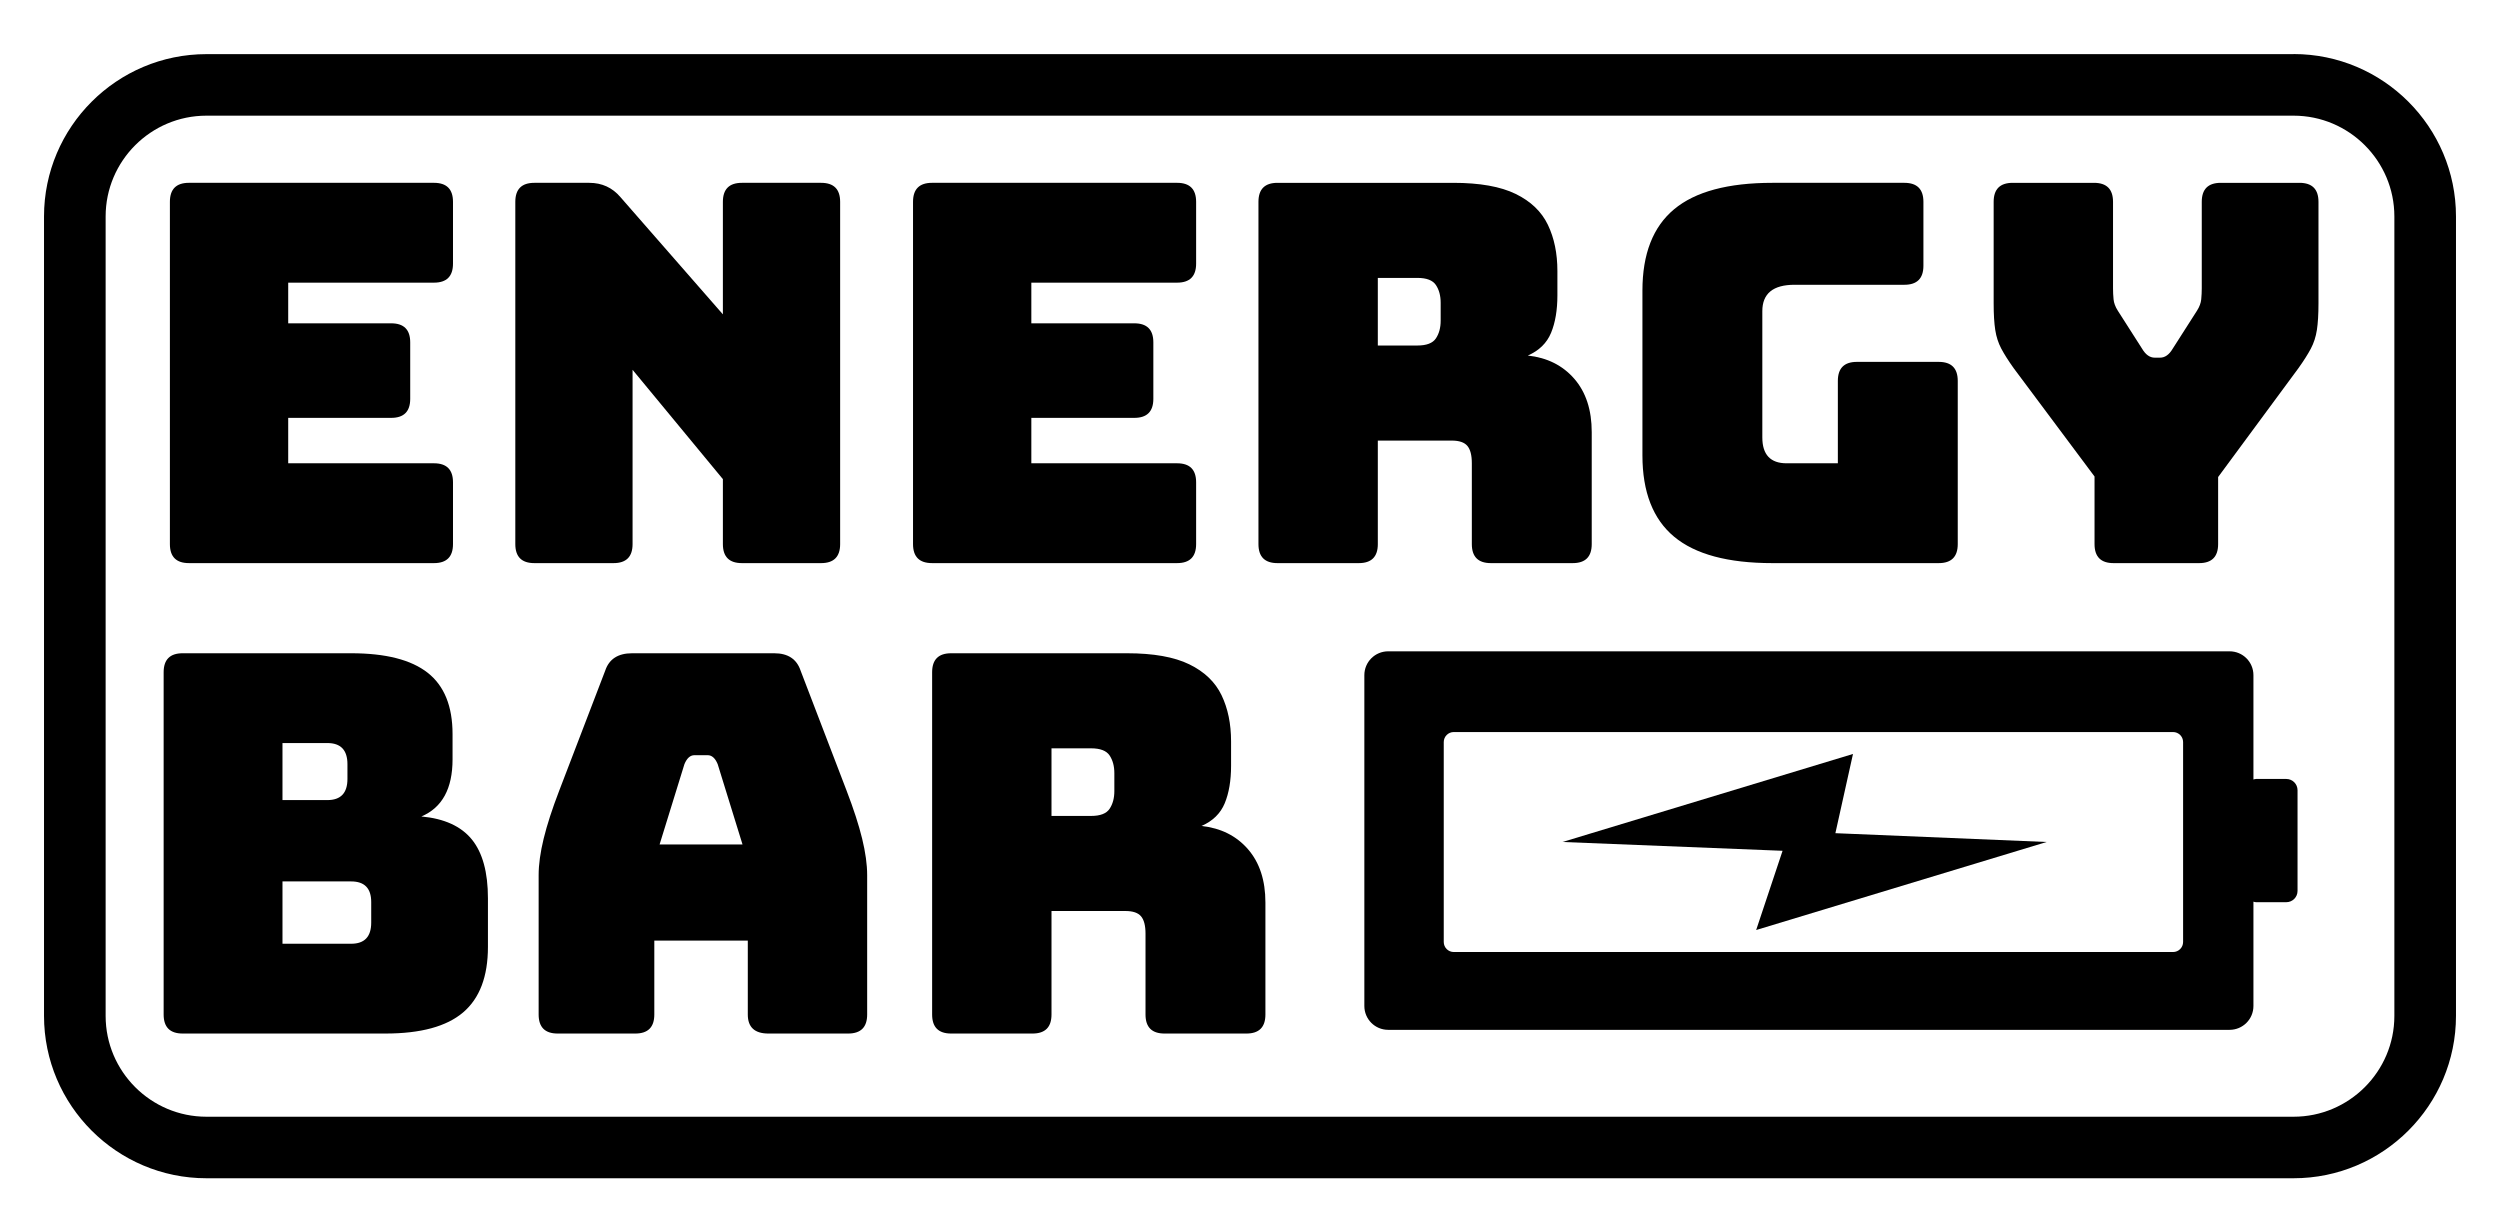 <?xml version="1.0" encoding="UTF-8"?>
<svg id="Layer_1" data-name="Layer 1" xmlns="http://www.w3.org/2000/svg" viewBox="0 0 284 140">
  <path d="M260.55,6.15H23.45C13.28,6.15,5,14.42,5,24.59v90.81c0,10.17,8.28,18.45,18.45,18.45h237.1c10.17,0,18.45-8.28,18.45-18.45V24.59c0-10.17-8.28-18.45-18.45-18.45ZM272,115.41c0,6.31-5.14,11.45-11.45,11.45H23.45c-6.31,0-11.45-5.14-11.45-11.45V24.59c0-6.31,5.14-11.45,11.45-11.45h237.1c6.31,0,11.45,5.14,11.45,11.45v90.81Z"/>
  <path d="M21.46,63.97h27.84c1.44,0,2.16-.72,2.16-2.16v-7.02c0-1.44-.72-2.16-2.16-2.16h-16.56v-5.16h11.7c1.44,0,2.16-.72,2.16-2.16v-6.42c0-1.44-.72-2.16-2.16-2.16h-11.7v-4.62h16.56c1.44,0,2.16-.72,2.16-2.16v-7.02c0-1.44-.72-2.16-2.16-2.16h-27.84c-1.44,0-2.16.72-2.16,2.16v38.88c0,1.44.72,2.16,2.16,2.16Z"/>
  <path d="M71.86,61.81v-19.8l10.26,12.42v7.38c0,1.44.72,2.16,2.16,2.16h9c1.44,0,2.16-.72,2.16-2.16V22.93c0-1.44-.72-2.16-2.16-2.16h-9c-1.44,0-2.16.72-2.16,2.16v12.78l-11.64-13.32c-.92-1.08-2.1-1.62-3.54-1.62h-6.24c-1.44,0-2.16.72-2.16,2.16v38.88c0,1.44.72,2.16,2.16,2.16h9c1.44,0,2.16-.72,2.16-2.16Z"/>
  <path d="M135.88,61.81v-7.02c0-1.44-.72-2.16-2.16-2.16h-16.56v-5.16h11.7c1.44,0,2.16-.72,2.16-2.16v-6.42c0-1.44-.72-2.16-2.16-2.16h-11.7v-4.62h16.56c1.44,0,2.16-.72,2.16-2.16v-7.02c0-1.44-.72-2.16-2.16-2.16h-27.84c-1.44,0-2.16.72-2.16,2.16v38.88c0,1.44.72,2.16,2.16,2.16h27.84c1.44,0,2.16-.72,2.16-2.16Z"/>
  <path d="M156.52,61.81v-11.76h8.4c.84,0,1.43.2,1.77.6.34.4.51,1.06.51,1.98v9.18c0,1.44.72,2.16,2.16,2.16h9.3c1.44,0,2.16-.72,2.16-2.16v-12.72c0-2.52-.66-4.54-1.98-6.06s-3.08-2.4-5.28-2.64c1.28-.56,2.16-1.42,2.64-2.58.48-1.16.72-2.58.72-4.26v-2.76c0-2-.36-3.75-1.08-5.25-.72-1.5-1.94-2.67-3.66-3.51-1.72-.84-4.08-1.26-7.08-1.26h-19.98c-1.44,0-2.16.72-2.16,2.16v38.88c0,1.44.72,2.16,2.16,2.16h9.24c1.44,0,2.16-.72,2.16-2.16ZM156.52,31.57h4.5c1.04,0,1.74.27,2.1.81.36.54.54,1.21.54,2.01v2.04c0,.8-.18,1.47-.54,2.01-.36.54-1.06.81-2.1.81h-4.5v-7.68Z"/>
  <path d="M190.18,60.97c2.4,2,6.12,3,11.16,3h18.9c1.44,0,2.16-.72,2.16-2.16v-18.54c0-1.44-.72-2.16-2.16-2.16h-9.3c-1.44,0-2.16.72-2.16,2.16v9.36h-5.82c-1.84,0-2.76-.98-2.76-2.94v-14.34c0-2,1.22-3,3.66-3h12.48c1.44,0,2.16-.72,2.16-2.16v-7.26c0-1.44-.72-2.16-2.16-2.16h-15c-5.04,0-8.76,1-11.16,3-2.4,2-3.6,5.08-3.6,9.24v18.72c0,4.16,1.2,7.24,3.6,9.24Z"/>
  <path d="M261.22,20.77h-8.94c-1.44,0-2.16.72-2.16,2.16v9.84c0,.4-.02.81-.06,1.23-.04.42-.2.85-.48,1.29l-2.76,4.32c-.4.68-.88,1.02-1.44,1.02h-.6c-.56,0-1.04-.34-1.44-1.02l-2.76-4.32c-.28-.44-.44-.87-.48-1.29-.04-.42-.06-.83-.06-1.23v-9.84c0-1.44-.72-2.16-2.16-2.16h-9.24c-1.44,0-2.16.72-2.16,2.16v11.52c0,1.24.06,2.25.18,3.03.12.78.35,1.49.69,2.13.34.64.81,1.38,1.41,2.22l9.18,12.3v7.68c0,1.44.72,2.16,2.16,2.16h9.72c1.44,0,2.16-.72,2.16-2.16v-7.62l9.12-12.36c.6-.84,1.07-1.58,1.41-2.22.34-.64.57-1.35.69-2.13.12-.78.18-1.79.18-3.03v-11.52c0-1.44-.72-2.16-2.16-2.16Z"/>
  <path d="M47.87,92.75c2.36-1,3.54-3.16,3.54-6.48v-2.88c0-3.16-.94-5.48-2.82-6.96-1.88-1.48-4.78-2.22-8.7-2.22h-19.14c-1.44,0-2.16.72-2.16,2.16v38.88c0,1.44.72,2.16,2.16,2.16h23.04c4,0,6.94-.8,8.82-2.4,1.88-1.6,2.82-4.08,2.82-7.44v-5.52c0-2.96-.61-5.19-1.83-6.69-1.22-1.5-3.13-2.37-5.73-2.61ZM32.09,84.41h5.1c1.52,0,2.28.8,2.28,2.4v1.68c0,1.6-.76,2.4-2.28,2.4h-5.1v-6.48ZM42.17,104.81c0,1.6-.76,2.4-2.28,2.4h-7.8v-7.08h7.8c1.52,0,2.28.78,2.28,2.34v2.34Z"/>
  <path d="M96.17,89.81l-5.22-13.62c-.44-1.32-1.44-1.98-3-1.98h-16.14c-1.6,0-2.62.66-3.06,1.98l-5.22,13.62c-.8,2.08-1.39,3.9-1.77,5.46s-.57,2.94-.57,4.14v15.84c0,1.44.72,2.16,2.16,2.16h8.82c1.44,0,2.16-.72,2.16-2.16v-8.4h10.62v8.4c0,1.44.78,2.16,2.34,2.16h9.06c1.44,0,2.16-.72,2.16-2.16v-15.84c0-1.2-.19-2.58-.57-4.14s-.97-3.38-1.77-5.46ZM74.93,95.93l2.82-9.12c.28-.68.66-1.02,1.14-1.02h1.5c.48,0,.86.34,1.14,1.02l2.82,9.12h-9.42Z"/>
  <path d="M136.49,93.83c1.28-.56,2.16-1.42,2.64-2.58.48-1.16.72-2.58.72-4.26v-2.76c0-2-.36-3.75-1.08-5.25-.72-1.5-1.94-2.67-3.66-3.51-1.72-.84-4.08-1.26-7.08-1.26h-19.98c-1.44,0-2.16.72-2.16,2.16v38.88c0,1.44.72,2.16,2.16,2.16h9.24c1.44,0,2.16-.72,2.16-2.16v-11.76h8.4c.84,0,1.43.2,1.77.6.34.4.51,1.06.51,1.98v9.18c0,1.44.72,2.16,2.16,2.16h9.3c1.44,0,2.16-.72,2.16-2.16v-12.72c0-2.52-.66-4.54-1.98-6.06s-3.08-2.4-5.28-2.64ZM126.59,89.87c0,.8-.18,1.47-.54,2.01-.36.54-1.06.81-2.1.81h-4.5v-7.68h4.5c1.04,0,1.74.27,2.1.81.36.54.54,1.21.54,2.01v2.04Z"/>
  <path d="M259.72,88.49h-3.44c-.1,0-.19.04-.29.06v-11.85c0-1.5-1.21-2.71-2.71-2.71h-95.58c-1.5,0-2.71,1.21-2.71,2.71v37.58c0,1.5,1.21,2.71,2.71,2.71h95.58c1.5,0,2.71-1.21,2.71-2.71v-11.85c.1.02.19.06.29.06h3.44c.71,0,1.28-.57,1.28-1.28v-11.44c0-.71-.57-1.28-1.28-1.28ZM248,107.01c0,.63-.51,1.14-1.14,1.14h-81.71c-.63,0-1.14-.51-1.14-1.14v-22.71c0-.63.51-1.14,1.14-1.14h81.71c.63,0,1.14.51,1.14,1.14v22.71Z"/>
  <polygon points="210.5 85.65 177.5 95.65 202.5 96.65 199.5 105.65 232.5 95.65 208.5 94.65 210.5 85.65"/>
</svg>